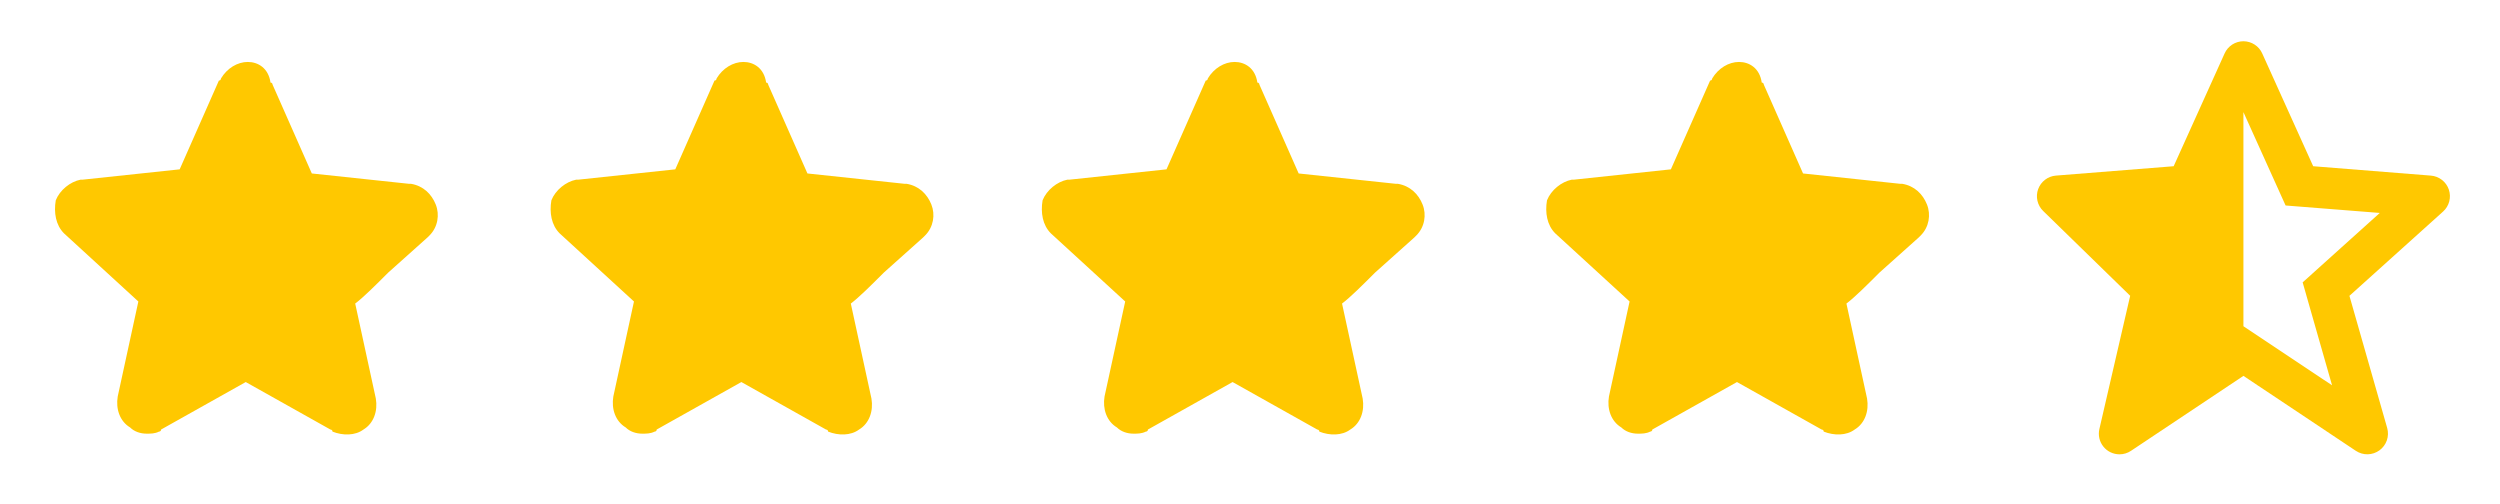 <svg width="114" height="23" viewBox="0 0 114 23" fill="none" xmlns="http://www.w3.org/2000/svg">
<path d="M2.919 10.641L6.309 13.748L5.368 18.08C5.273 18.645 5.462 19.21 5.933 19.492C6.121 19.681 6.403 19.775 6.686 19.775C6.874 19.775 7.063 19.775 7.251 19.681C7.251 19.681 7.345 19.681 7.345 19.587L11.206 17.421L15.067 19.587C15.067 19.587 15.161 19.587 15.161 19.681C15.632 19.869 16.197 19.869 16.573 19.587C17.044 19.304 17.233 18.739 17.138 18.174L16.197 13.842C16.573 13.56 17.138 12.995 17.703 12.43L19.492 10.829L19.587 10.735C19.963 10.358 20.058 9.793 19.869 9.323C19.681 8.852 19.304 8.475 18.739 8.381H18.645L14.219 7.91L12.43 3.861C12.43 3.861 12.43 3.767 12.336 3.767C12.242 3.108 11.771 2.825 11.3 2.825C10.829 2.825 10.358 3.108 10.076 3.578C10.076 3.578 10.076 3.673 9.982 3.673L8.193 7.722L3.767 8.193H3.673C3.202 8.287 2.731 8.663 2.543 9.134C2.448 9.699 2.543 10.264 2.919 10.641Z" fill="#FFC800"/>
<path d="M25.519 10.641L28.909 13.748L27.968 18.08C27.873 18.645 28.062 19.21 28.533 19.492C28.721 19.681 29.003 19.775 29.286 19.775C29.474 19.775 29.663 19.775 29.851 19.681C29.851 19.681 29.945 19.681 29.945 19.587L33.806 17.421L37.667 19.587C37.667 19.587 37.761 19.587 37.761 19.681C38.232 19.869 38.797 19.869 39.173 19.587C39.644 19.304 39.833 18.739 39.738 18.174L38.797 13.842C39.173 13.56 39.738 12.995 40.303 12.43L42.093 10.829L42.187 10.735C42.563 10.358 42.658 9.793 42.469 9.323C42.281 8.852 41.904 8.475 41.339 8.381H41.245L36.819 7.91L35.03 3.861C35.03 3.861 35.03 3.767 34.936 3.767C34.842 3.108 34.371 2.825 33.9 2.825C33.429 2.825 32.958 3.108 32.676 3.578C32.676 3.578 32.676 3.673 32.582 3.673L30.793 7.722L26.367 8.193H26.273C25.802 8.287 25.331 8.663 25.143 9.134C25.048 9.699 25.143 10.264 25.519 10.641Z" fill="#FFC800"/>
<path d="M47.919 10.641L51.309 13.748L50.367 18.08C50.273 18.645 50.462 19.21 50.932 19.492C51.121 19.681 51.403 19.775 51.686 19.775C51.874 19.775 52.062 19.775 52.251 19.681C52.251 19.681 52.345 19.681 52.345 19.587L56.206 17.421L60.067 19.587C60.067 19.587 60.161 19.587 60.161 19.681C60.632 19.869 61.197 19.869 61.573 19.587C62.044 19.304 62.233 18.739 62.138 18.174L61.197 13.842C61.573 13.56 62.138 12.995 62.703 12.43L64.493 10.829L64.587 10.735C64.963 10.358 65.058 9.793 64.869 9.323C64.681 8.852 64.304 8.475 63.739 8.381H63.645L59.219 7.91L57.43 3.861C57.43 3.861 57.43 3.767 57.336 3.767C57.242 3.108 56.771 2.825 56.3 2.825C55.829 2.825 55.358 3.108 55.076 3.578C55.076 3.578 55.076 3.673 54.982 3.673L53.193 7.722L48.767 8.193H48.672C48.202 8.287 47.731 8.663 47.542 9.134C47.448 9.699 47.542 10.264 47.919 10.641Z" fill="#FFC800"/>
<path d="M70.919 10.641L74.309 13.748L73.368 18.08C73.273 18.645 73.462 19.21 73.933 19.492C74.121 19.681 74.403 19.775 74.686 19.775C74.874 19.775 75.062 19.775 75.251 19.681C75.251 19.681 75.345 19.681 75.345 19.587L79.206 17.421L83.067 19.587C83.067 19.587 83.161 19.587 83.161 19.681C83.632 19.869 84.197 19.869 84.573 19.587C85.044 19.304 85.233 18.739 85.138 18.174L84.197 13.842C84.573 13.56 85.138 12.995 85.703 12.43L87.493 10.829L87.587 10.735C87.963 10.358 88.058 9.793 87.869 9.323C87.681 8.852 87.304 8.475 86.739 8.381H86.645L82.219 7.91L80.43 3.861C80.43 3.861 80.43 3.767 80.336 3.767C80.242 3.108 79.771 2.825 79.3 2.825C78.829 2.825 78.358 3.108 78.076 3.578C78.076 3.578 78.076 3.673 77.982 3.673L76.192 7.722L71.767 8.193H71.672C71.202 8.287 70.731 8.663 70.543 9.134C70.448 9.699 70.543 10.264 70.919 10.641Z" fill="#FFC800"/>
<path d="M95.732 19.563C95.7 19.701 95.699 19.845 95.73 19.983C95.761 20.122 95.823 20.251 95.912 20.362C96 20.473 96.112 20.563 96.24 20.624C96.368 20.685 96.508 20.717 96.65 20.717C96.836 20.717 97.018 20.662 97.173 20.558L102.3 17.14L107.427 20.558C107.588 20.665 107.777 20.72 107.969 20.716C108.162 20.711 108.348 20.648 108.504 20.535C108.66 20.421 108.777 20.263 108.84 20.081C108.903 19.899 108.908 19.702 108.856 19.517L107.134 13.49L111.405 9.646C111.542 9.523 111.639 9.363 111.686 9.185C111.732 9.006 111.726 8.819 111.667 8.644C111.608 8.47 111.499 8.317 111.353 8.204C111.208 8.091 111.033 8.022 110.849 8.008L105.481 7.58L103.158 2.438C103.084 2.272 102.964 2.132 102.811 2.033C102.659 1.934 102.482 1.882 102.3 1.881C102.119 1.881 101.941 1.934 101.789 2.032C101.637 2.131 101.516 2.271 101.442 2.437L99.119 7.58L93.751 8.007C93.57 8.021 93.398 8.087 93.254 8.197C93.11 8.307 93.001 8.456 92.939 8.626C92.878 8.796 92.867 8.98 92.907 9.156C92.948 9.333 93.038 9.494 93.168 9.62L97.136 13.488L95.732 19.563ZM102.3 5.112L104.223 9.37L104.777 9.414H104.778L108.518 9.71L105.438 12.483L105.437 12.485L105.001 12.876L105.162 13.438V13.441L106.342 17.57L102.3 14.876V5.112Z" fill="#FFC800"/>
</svg>
